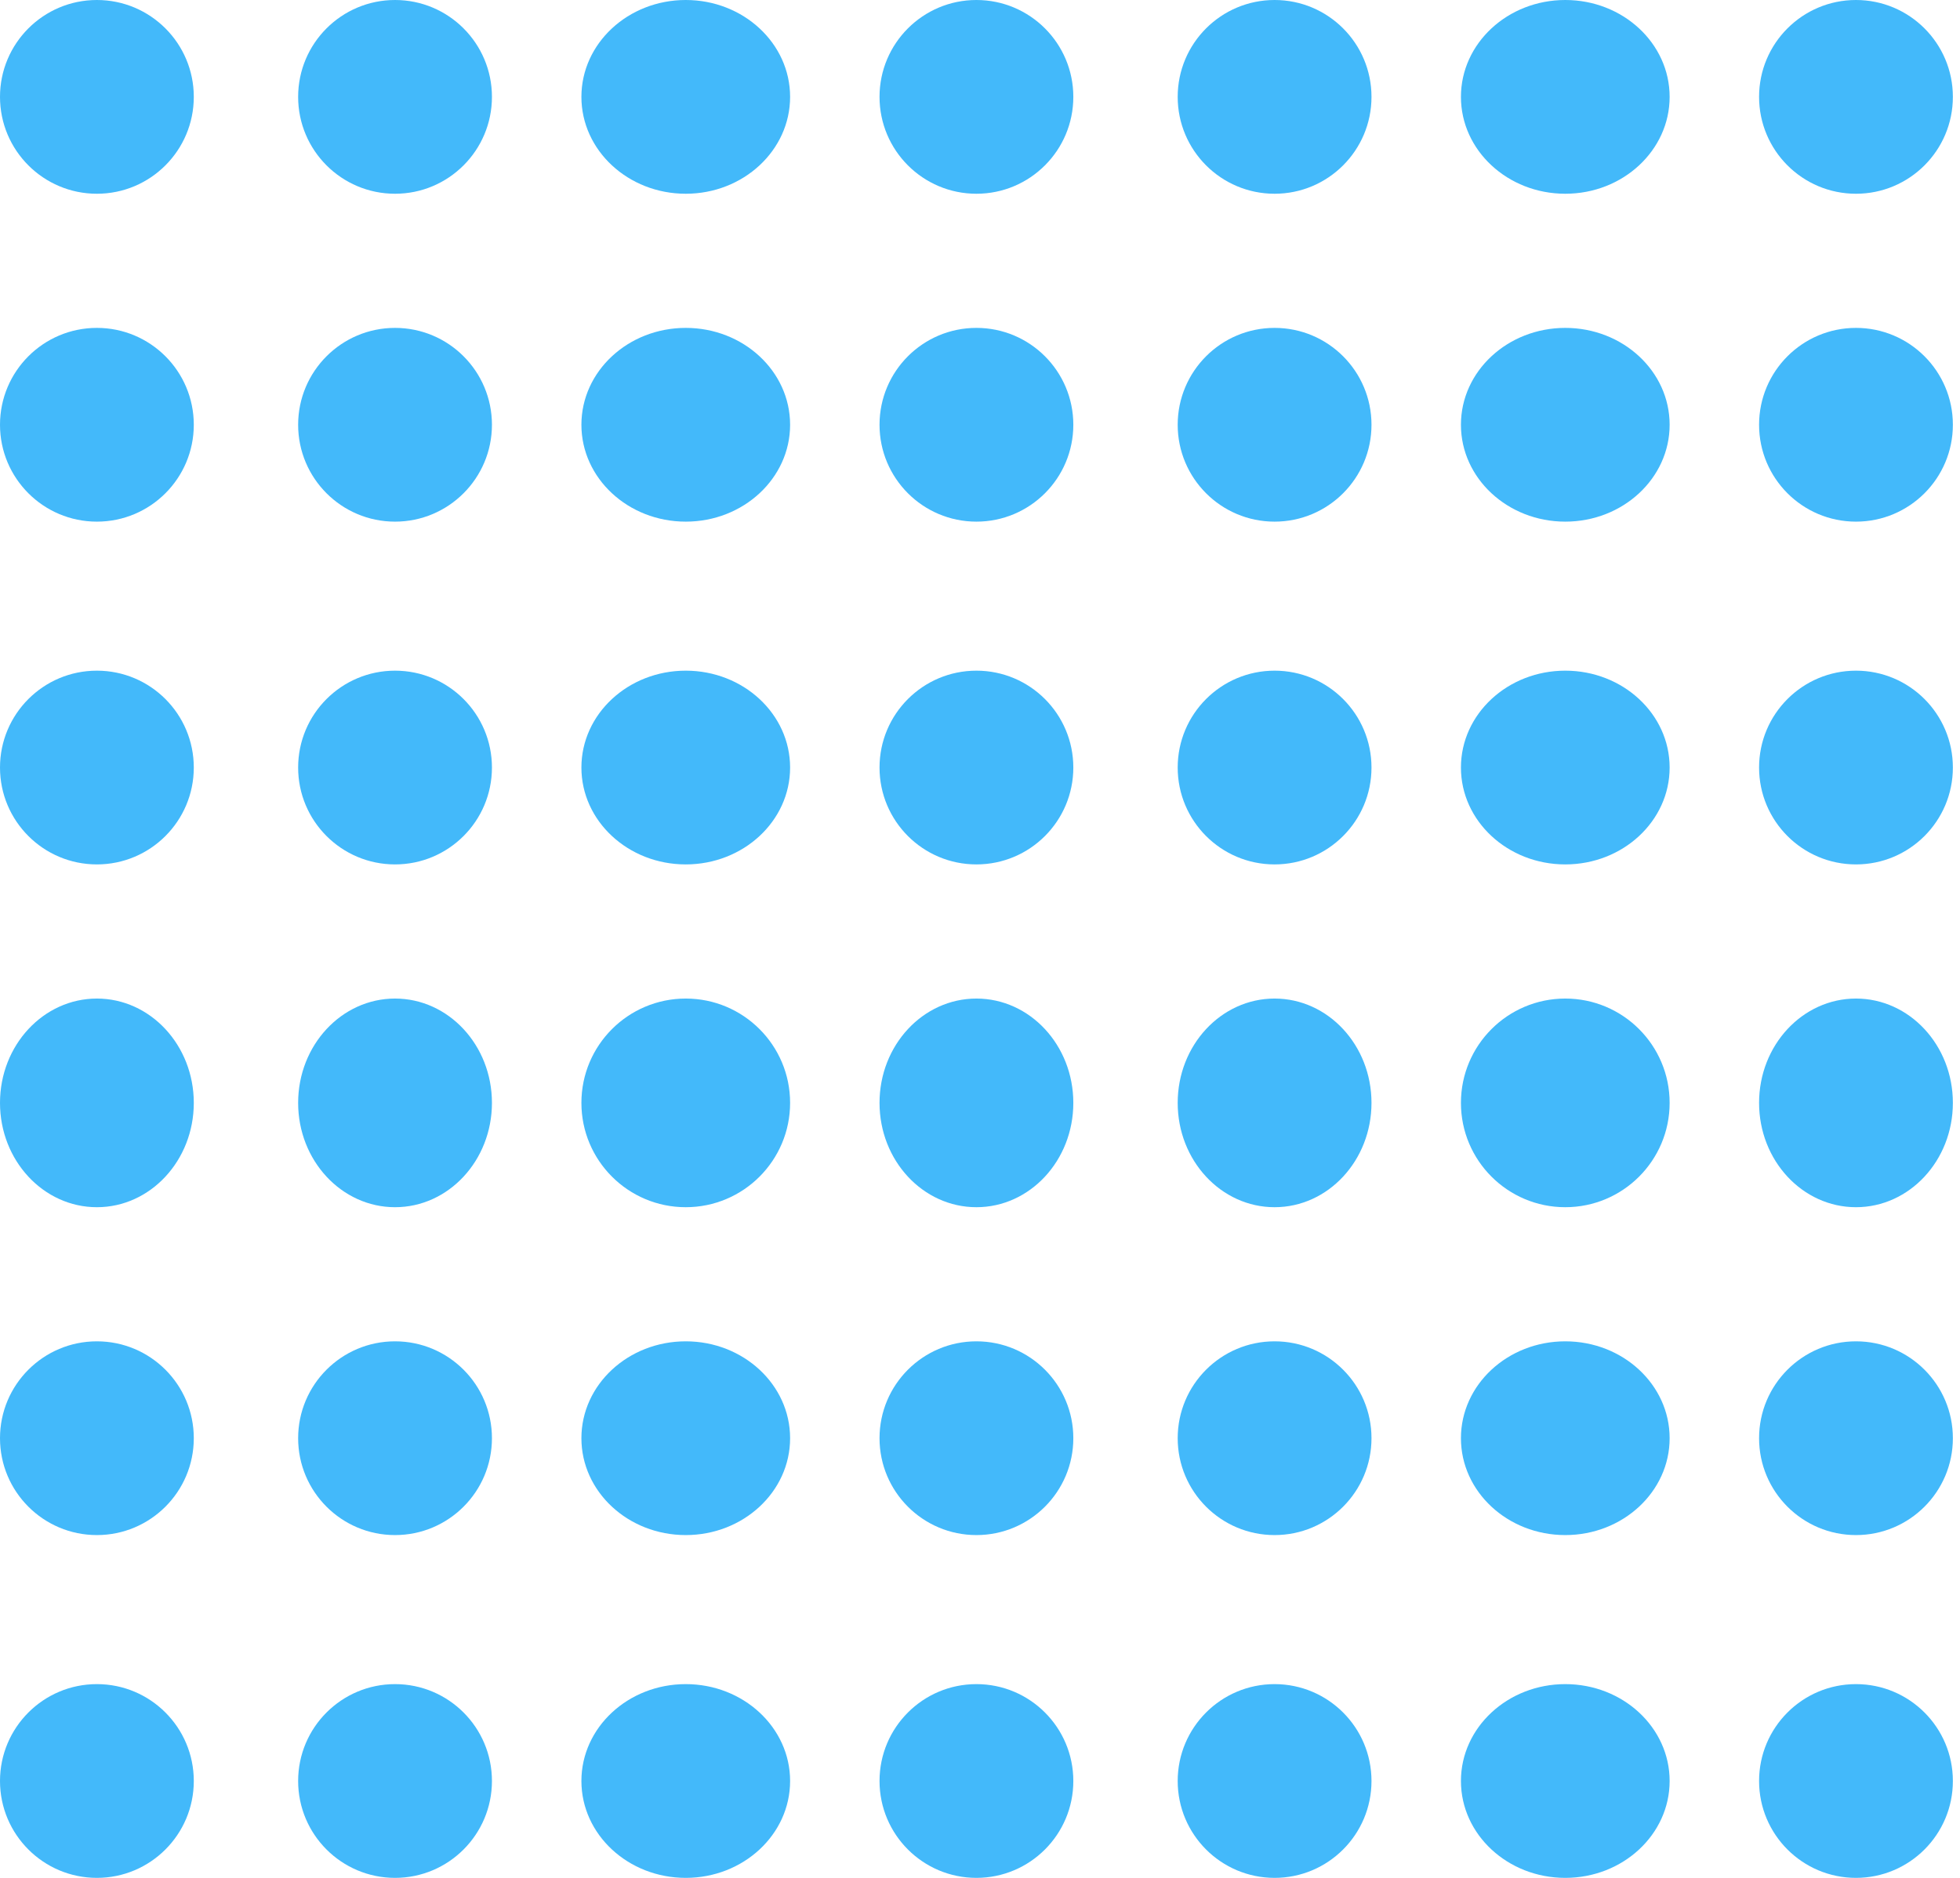 <svg width="96" height="92" viewBox="0 0 96 92" fill="none" xmlns="http://www.w3.org/2000/svg">
<circle cx="4.746" cy="87.254" r="4.746" transform="rotate(-90 4.746 87.254)" fill="#43B9FA"/>
<circle cx="19.349" cy="87.254" r="4.746" transform="rotate(-90 19.349 87.254)" fill="#43B9FA"/>
<ellipse cx="33.588" cy="87.254" rx="4.746" ry="5.111" transform="rotate(-90 33.588 87.254)" fill="#43B9FA"/>
<circle cx="47.825" cy="87.254" r="4.746" transform="rotate(-90 47.825 87.254)" fill="#43B9FA"/>
<circle cx="62.429" cy="87.254" r="4.746" transform="rotate(-90 62.429 87.254)" fill="#43B9FA"/>
<ellipse cx="76.667" cy="87.254" rx="4.746" ry="5.111" transform="rotate(-90 76.667 87.254)" fill="#43B9FA"/>
<circle cx="90.905" cy="87.254" r="4.746" transform="rotate(-90 90.905 87.254)" fill="#43B9FA"/>
<circle cx="4.746" cy="70.46" r="4.746" transform="rotate(-90 4.746 70.46)" fill="#43B9FA"/>
<circle cx="19.349" cy="70.46" r="4.746" transform="rotate(-90 19.349 70.46)" fill="#43B9FA"/>
<ellipse cx="33.588" cy="70.46" rx="4.746" ry="5.111" transform="rotate(-90 33.588 70.46)" fill="#43B9FA"/>
<circle cx="47.825" cy="70.46" r="4.746" transform="rotate(-90 47.825 70.46)" fill="#43B9FA"/>
<circle cx="62.429" cy="70.46" r="4.746" transform="rotate(-90 62.429 70.46)" fill="#43B9FA"/>
<ellipse cx="76.667" cy="70.46" rx="4.746" ry="5.111" transform="rotate(-90 76.667 70.46)" fill="#43B9FA"/>
<circle cx="90.905" cy="70.46" r="4.746" transform="rotate(-90 90.905 70.46)" fill="#43B9FA"/>
<ellipse cx="4.746" cy="54.032" rx="5.111" ry="4.746" transform="rotate(-90 4.746 54.032)" fill="#43B9FA"/>
<ellipse cx="19.349" cy="54.032" rx="5.111" ry="4.746" transform="rotate(-90 19.349 54.032)" fill="#43B9FA"/>
<circle cx="33.588" cy="54.032" r="5.111" transform="rotate(-90 33.588 54.032)" fill="#43B9FA"/>
<ellipse cx="47.825" cy="54.032" rx="5.111" ry="4.746" transform="rotate(-90 47.825 54.032)" fill="#43B9FA"/>
<ellipse cx="62.429" cy="54.032" rx="5.111" ry="4.746" transform="rotate(-90 62.429 54.032)" fill="#43B9FA"/>
<circle cx="76.667" cy="54.032" r="5.111" transform="rotate(-90 76.667 54.032)" fill="#43B9FA"/>
<ellipse cx="90.905" cy="54.032" rx="5.111" ry="4.746" transform="rotate(-90 90.905 54.032)" fill="#43B9FA"/>
<circle cx="4.746" cy="37.603" r="4.746" transform="rotate(-90 4.746 37.603)" fill="#43B9FA"/>
<circle cx="19.349" cy="37.603" r="4.746" transform="rotate(-90 19.349 37.603)" fill="#43B9FA"/>
<ellipse cx="33.588" cy="37.603" rx="4.746" ry="5.111" transform="rotate(-90 33.588 37.603)" fill="#43B9FA"/>
<circle cx="47.825" cy="37.603" r="4.746" transform="rotate(-90 47.825 37.603)" fill="#43B9FA"/>
<circle cx="62.429" cy="37.603" r="4.746" transform="rotate(-90 62.429 37.603)" fill="#43B9FA"/>
<ellipse cx="76.667" cy="37.603" rx="4.746" ry="5.111" transform="rotate(-90 76.667 37.603)" fill="#43B9FA"/>
<circle cx="90.905" cy="37.603" r="4.746" transform="rotate(-90 90.905 37.603)" fill="#43B9FA"/>
<circle cx="4.746" cy="20.81" r="4.746" transform="rotate(-90 4.746 20.81)" fill="#43B9FA"/>
<circle cx="19.349" cy="20.81" r="4.746" transform="rotate(-90 19.349 20.81)" fill="#43B9FA"/>
<ellipse cx="33.588" cy="20.81" rx="4.746" ry="5.111" transform="rotate(-90 33.588 20.81)" fill="#43B9FA"/>
<circle cx="47.825" cy="20.81" r="4.746" transform="rotate(-90 47.825 20.81)" fill="#43B9FA"/>
<circle cx="62.429" cy="20.81" r="4.746" transform="rotate(-90 62.429 20.81)" fill="#43B9FA"/>
<ellipse cx="76.667" cy="20.81" rx="4.746" ry="5.111" transform="rotate(-90 76.667 20.81)" fill="#43B9FA"/>
<circle cx="90.905" cy="20.81" r="4.746" transform="rotate(-90 90.905 20.81)" fill="#43B9FA"/>
<circle cx="4.746" cy="4.746" r="4.746" transform="rotate(-90 4.746 4.746)" fill="#43B9FA"/>
<circle cx="19.349" cy="4.746" r="4.746" transform="rotate(-90 19.349 4.746)" fill="#43B9FA"/>
<ellipse cx="33.588" cy="4.746" rx="4.746" ry="5.111" transform="rotate(-90 33.588 4.746)" fill="#43B9FA"/>
<circle cx="47.825" cy="4.746" r="4.746" transform="rotate(-90 47.825 4.746)" fill="#43B9FA"/>
<circle cx="62.429" cy="4.746" r="4.746" transform="rotate(-90 62.429 4.746)" fill="#43B9FA"/>
<ellipse cx="76.667" cy="4.746" rx="4.746" ry="5.111" transform="rotate(-90 76.667 4.746)" fill="#43B9FA"/>
<circle cx="90.905" cy="4.746" r="4.746" transform="rotate(-90 90.905 4.746)" fill="#43B9FA"/>
</svg>
